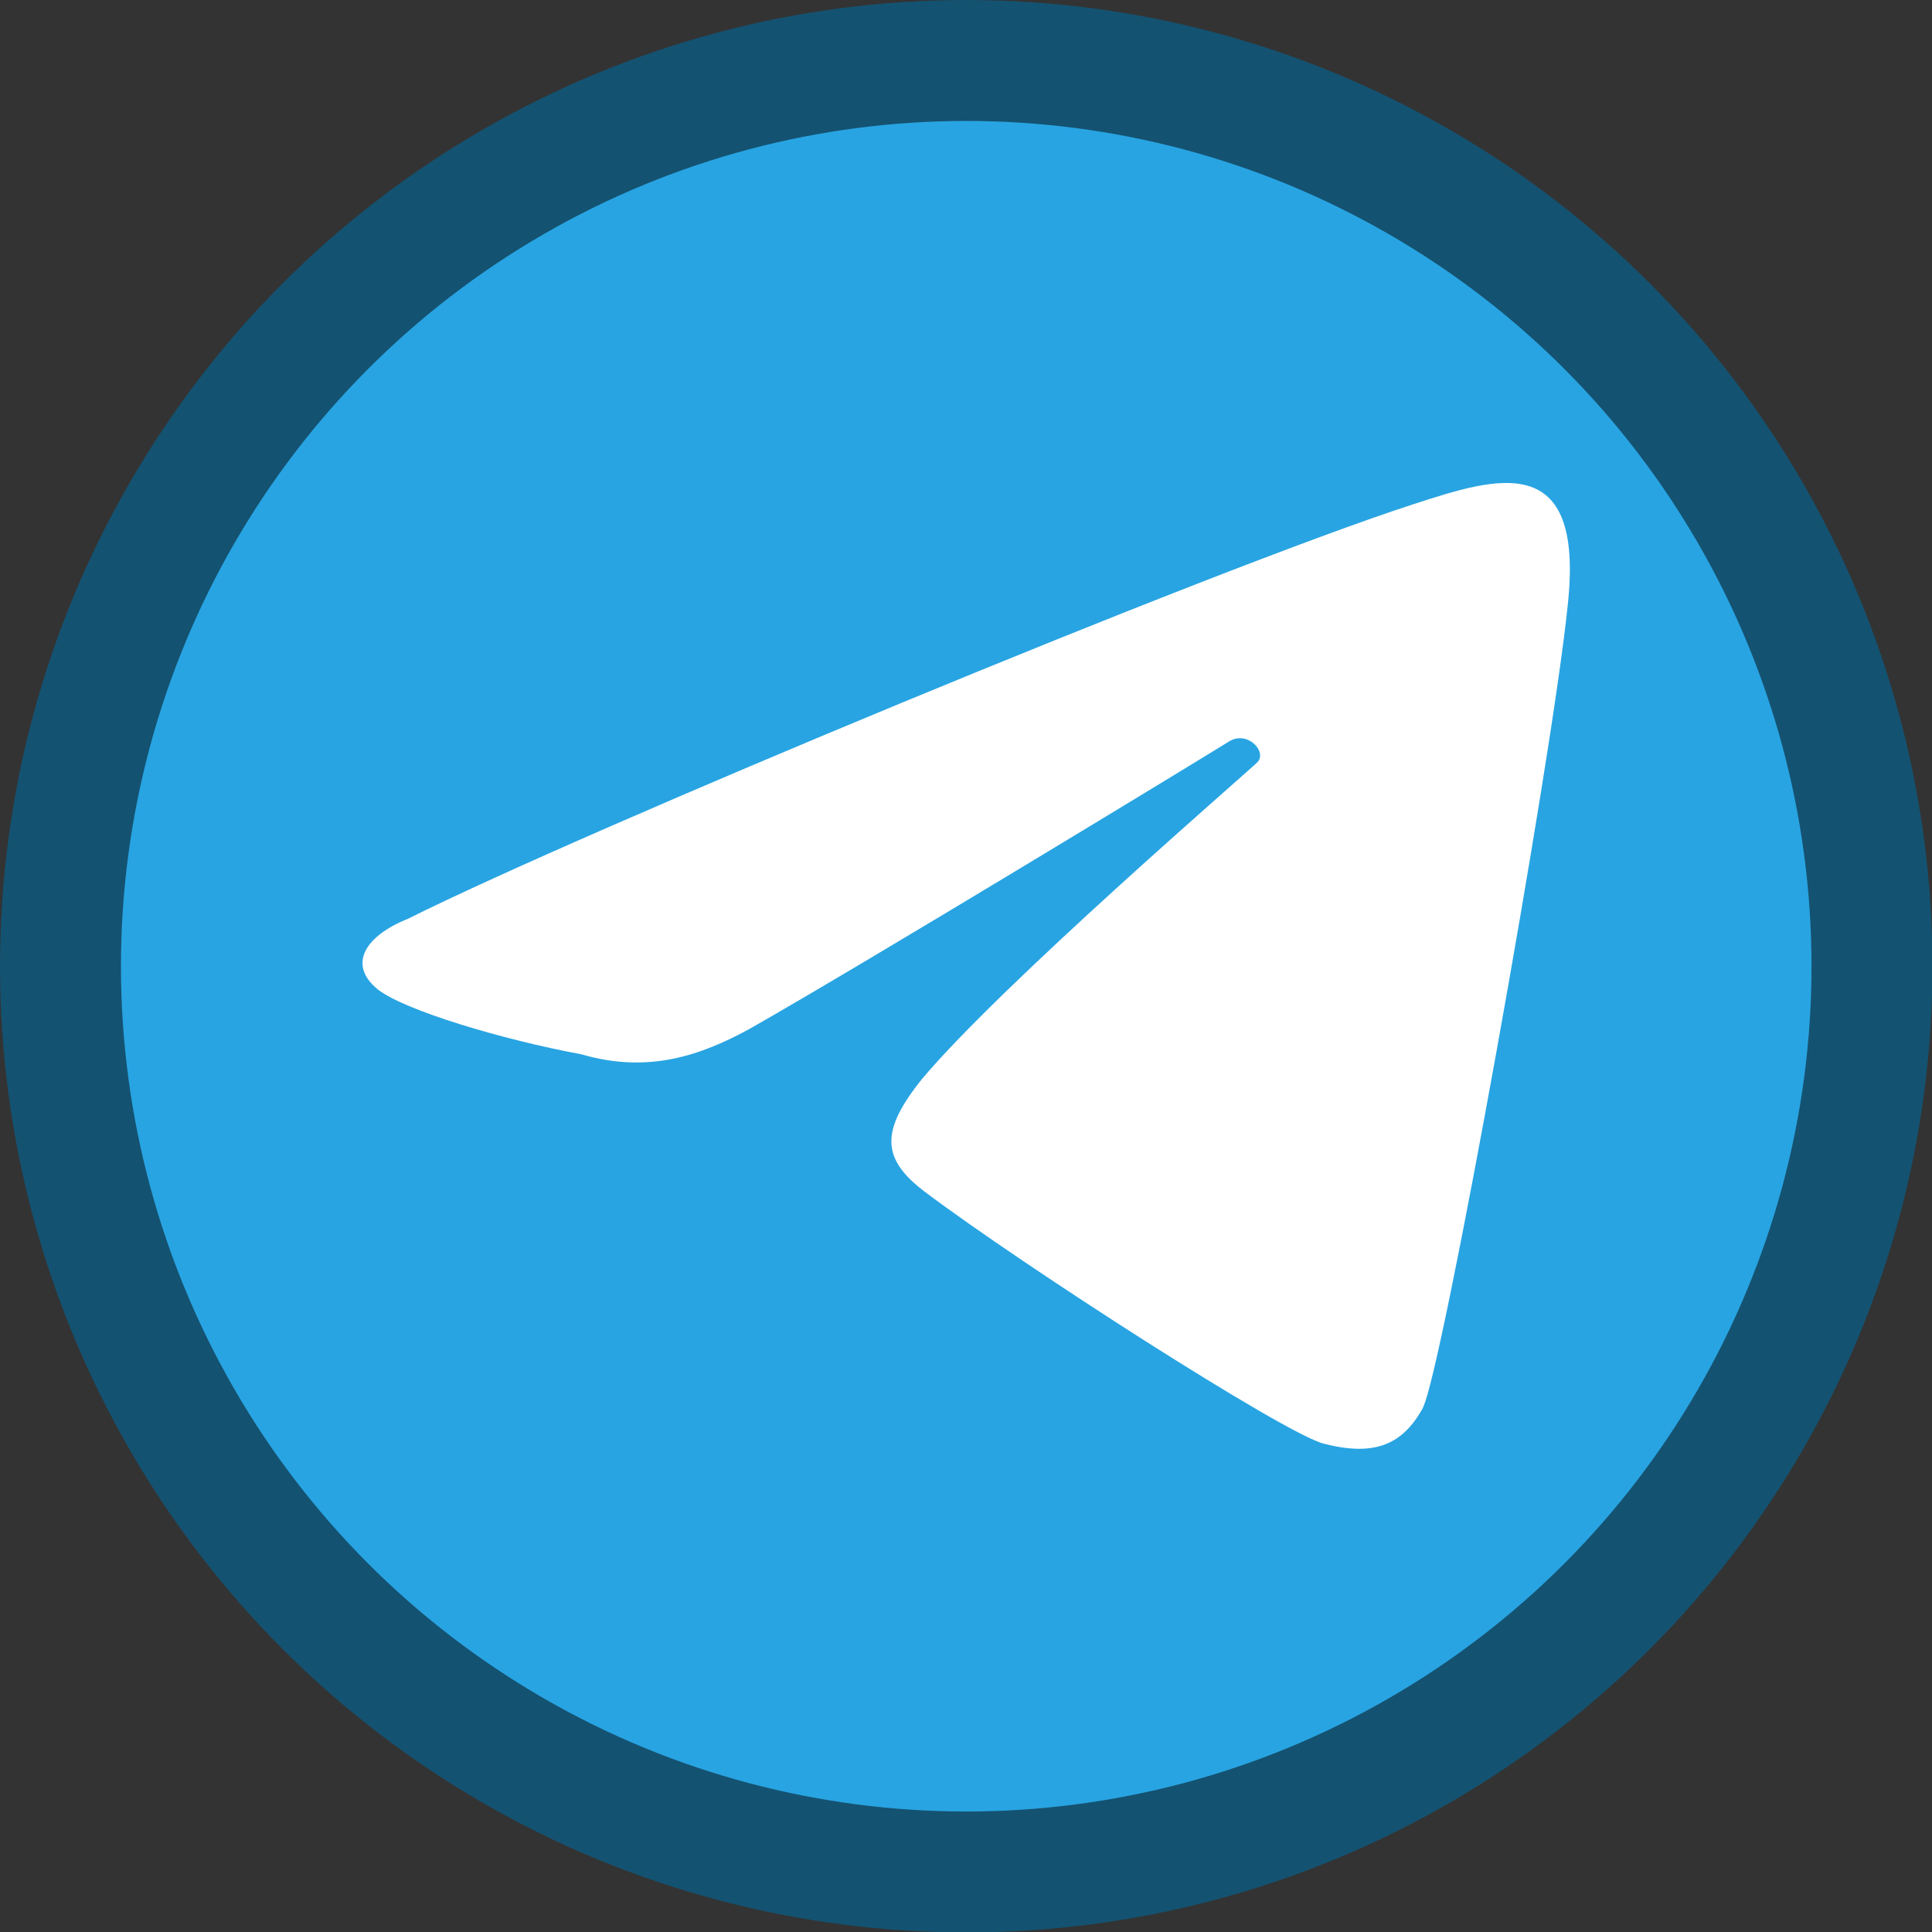 <?xml version="1.0" encoding="UTF-8" standalone="no"?>
<!-- Created with Inkscape (http://www.inkscape.org/) -->

<svg
   width="16"
   height="16"
   viewBox="0 0 4.233 4.233"
   version="1.1"
   id="svg5"
   inkscape:version="1.2 (dc2aedaf03, 2022-05-15)"
   sodipodi:docname="telegram.svg"
   xmlns:inkscape="http://www.inkscape.org/namespaces/inkscape"
   xmlns:sodipodi="http://sodipodi.sourceforge.net/DTD/sodipodi-0.dtd"
   xmlns="http://www.w3.org/2000/svg"
   xmlns:svg="http://www.w3.org/2000/svg">
  <rect x="0" y="0" width="4.233" height="4.233" fill="#333333" stroke="none"/>
  <sodipodi:namedview
     id="namedview7"
     pagecolor="#ffffff"
     bordercolor="#666666"
     borderopacity="1.0"
     inkscape:pageshadow="2"
     inkscape:pageopacity="0.0"
     inkscape:pagecheckerboard="0"
     inkscape:document-units="px"
     showgrid="false"
     units="px"
     height="48px"
     inkscape:zoom="50.0625"
     inkscape:cx="8.0099875"
     inkscape:cy="8.0299625"
     inkscape:window-width="1846"
     inkscape:window-height="1015"
     inkscape:window-x="0"
     inkscape:window-y="0"
     inkscape:window-maximized="1"
     inkscape:current-layer="svg5"
     inkscape:showpageshadow="2"
     inkscape:deskcolor="#d1d1d1" />
  <defs
     id="defs2" />
  <circle
     style="fill:#145271;stroke-width:0.265;fill-opacity:1"
     id="path934"
     cx="2.117"
     cy="2.117"
     r="2.117" />
  <circle
     style="fill:#28a4e2;fill-opacity:1;stroke-width:0.132"
     id="path4871"
     cx="2.117"
     cy="2.117"
     r="1.852" />
  <path
     d="M 3.118,3.083 C 3.159,3.005 3.4,1.67 3.435,1.325 3.472,0.983 3.278,1.046 3.099,1.104 2.66,1.246 1.273,1.823 0.894,2.013 c -0.093,0.037 -0.134,0.1 -0.066,0.155 0.059,0.046 0.273,0.11 0.446,0.142 0.147,0.043 0.262,0.002 0.367,-0.055 0.254,-0.144 1.01,-0.604 1.051,-0.63 0.041,-0.026 0.085,0.022 0.063,0.045 -0.023,0.023 -0.558,0.484 -0.734,0.693 -0.093,0.115 -0.09,0.176 0.005,0.248 0.215,0.162 0.788,0.53 0.874,0.552 0.109,0.028 0.173,0.005 0.219,-0.081 z"
     style="fill:#ffffff;stroke-width:0.265"
     id="path298" />
</svg>
